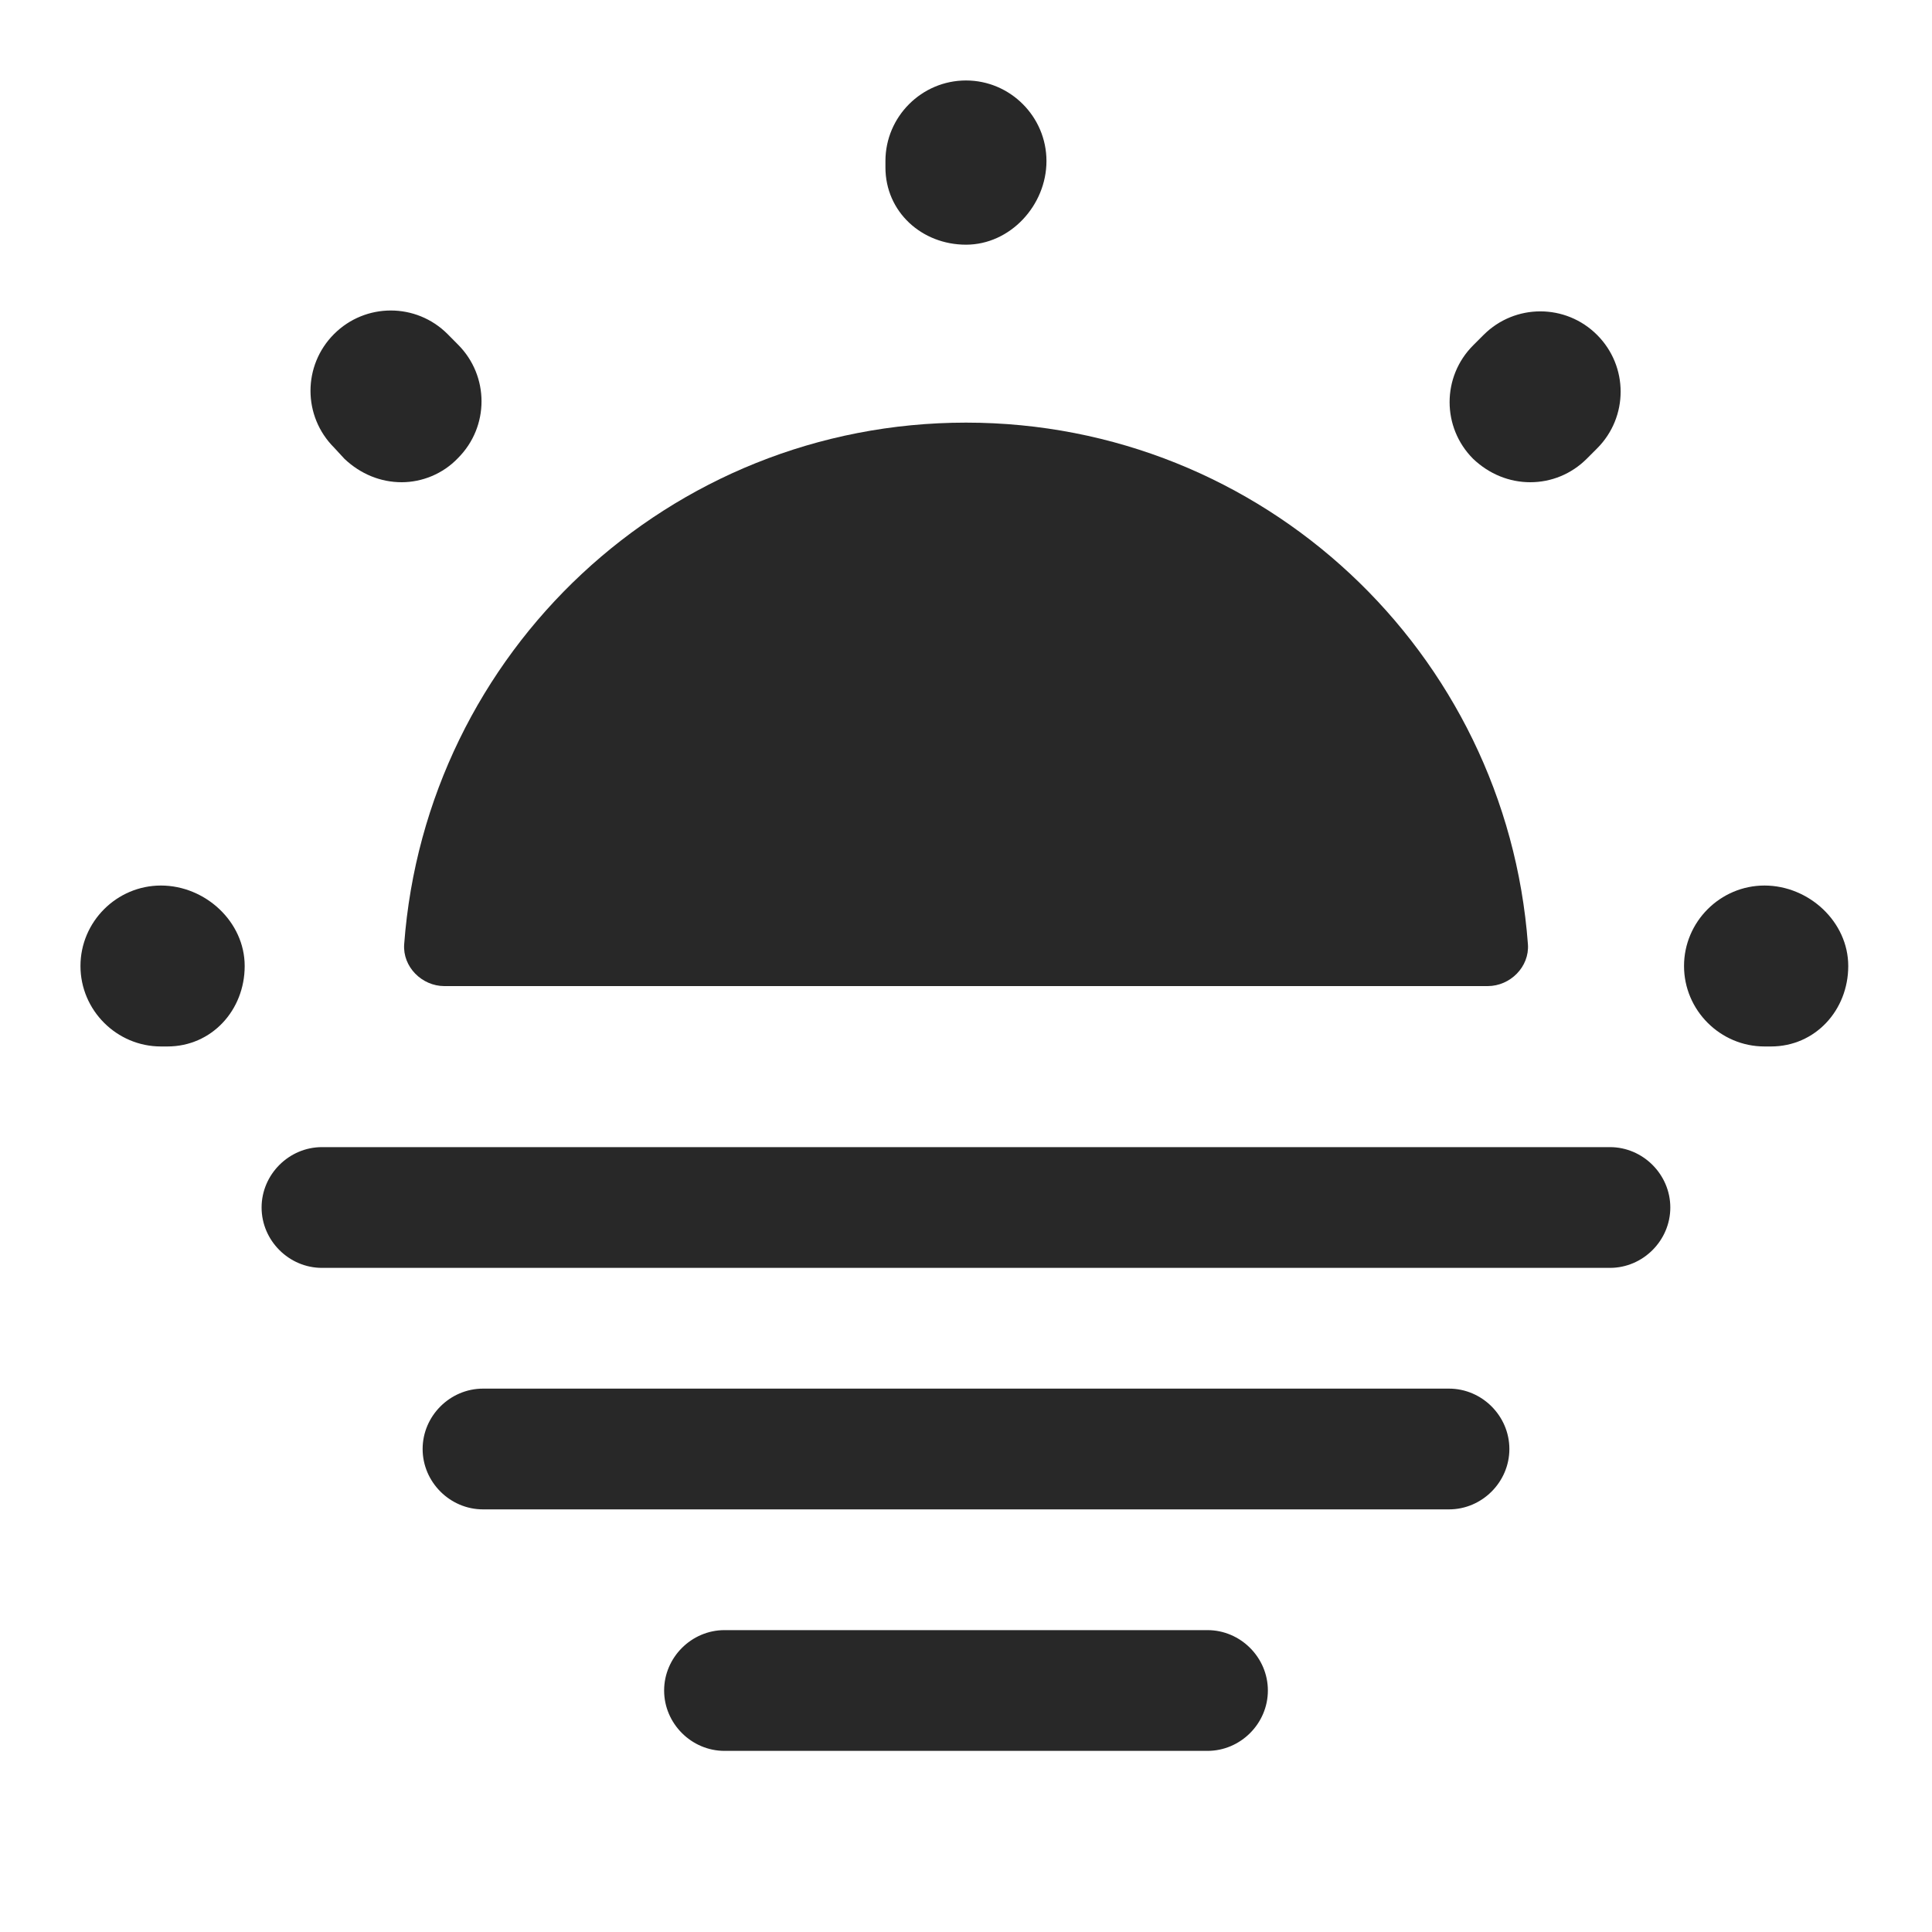 <svg width="20" height="20" viewBox="0 0 20 20" fill="none" xmlns="http://www.w3.org/2000/svg">
<path d="M15.4 10.208C15.634 10.208 15.834 10.008 15.817 9.775C15.592 6.75 13.075 4.375 10 4.375C6.925 4.375 4.409 6.75 4.184 9.775C4.167 10.008 4.367 10.208 4.6 10.208H15.4Z" fill="#282828"/>
<path d="M18.333 10.833H18.266C17.808 10.833 17.433 10.458 17.433 10C17.433 9.542 17.808 9.167 18.266 9.167C18.725 9.167 19.133 9.542 19.133 10C19.133 10.458 18.791 10.833 18.333 10.833ZM1.733 10.833H1.666C1.208 10.833 0.833 10.458 0.833 10C0.833 9.542 1.208 9.167 1.666 9.167C2.125 9.167 2.533 9.542 2.533 10C2.533 10.458 2.191 10.833 1.733 10.833ZM15.841 4.992C15.625 4.992 15.416 4.908 15.25 4.75C14.925 4.425 14.925 3.9 15.25 3.575L15.358 3.467C15.683 3.142 16.208 3.142 16.533 3.467C16.858 3.792 16.858 4.317 16.533 4.642L16.425 4.75C16.266 4.908 16.058 4.992 15.841 4.992ZM4.158 4.992C3.941 4.992 3.733 4.908 3.566 4.75L3.458 4.633C3.133 4.308 3.133 3.783 3.458 3.458C3.783 3.133 4.308 3.133 4.633 3.458L4.741 3.567C5.066 3.892 5.066 4.417 4.741 4.742C4.583 4.908 4.366 4.992 4.158 4.992ZM10 2.533C9.541 2.533 9.166 2.192 9.166 1.733V1.667C9.166 1.208 9.541 0.833 10 0.833C10.458 0.833 10.833 1.208 10.833 1.667C10.833 2.125 10.458 2.533 10 2.533Z" fill="#282828"/>
<path d="M16.666 13.125H3.333C2.991 13.125 2.708 12.842 2.708 12.5C2.708 12.158 2.991 11.875 3.333 11.875H16.666C17.008 11.875 17.291 12.158 17.291 12.5C17.291 12.842 17.008 13.125 16.666 13.125Z" fill="#282828"/>
<path d="M15 15.625H5C4.658 15.625 4.375 15.342 4.375 15C4.375 14.658 4.658 14.375 5 14.375H15C15.342 14.375 15.625 14.658 15.625 15C15.625 15.342 15.342 15.625 15 15.625Z" fill="#282828"/>
<path d="M12.5 18.125H7.5C7.158 18.125 6.875 17.842 6.875 17.5C6.875 17.158 7.158 16.875 7.5 16.875H12.5C12.842 16.875 13.125 17.158 13.125 17.5C13.125 17.842 12.842 18.125 12.5 18.125Z" fill="#282828"/>
</svg>
